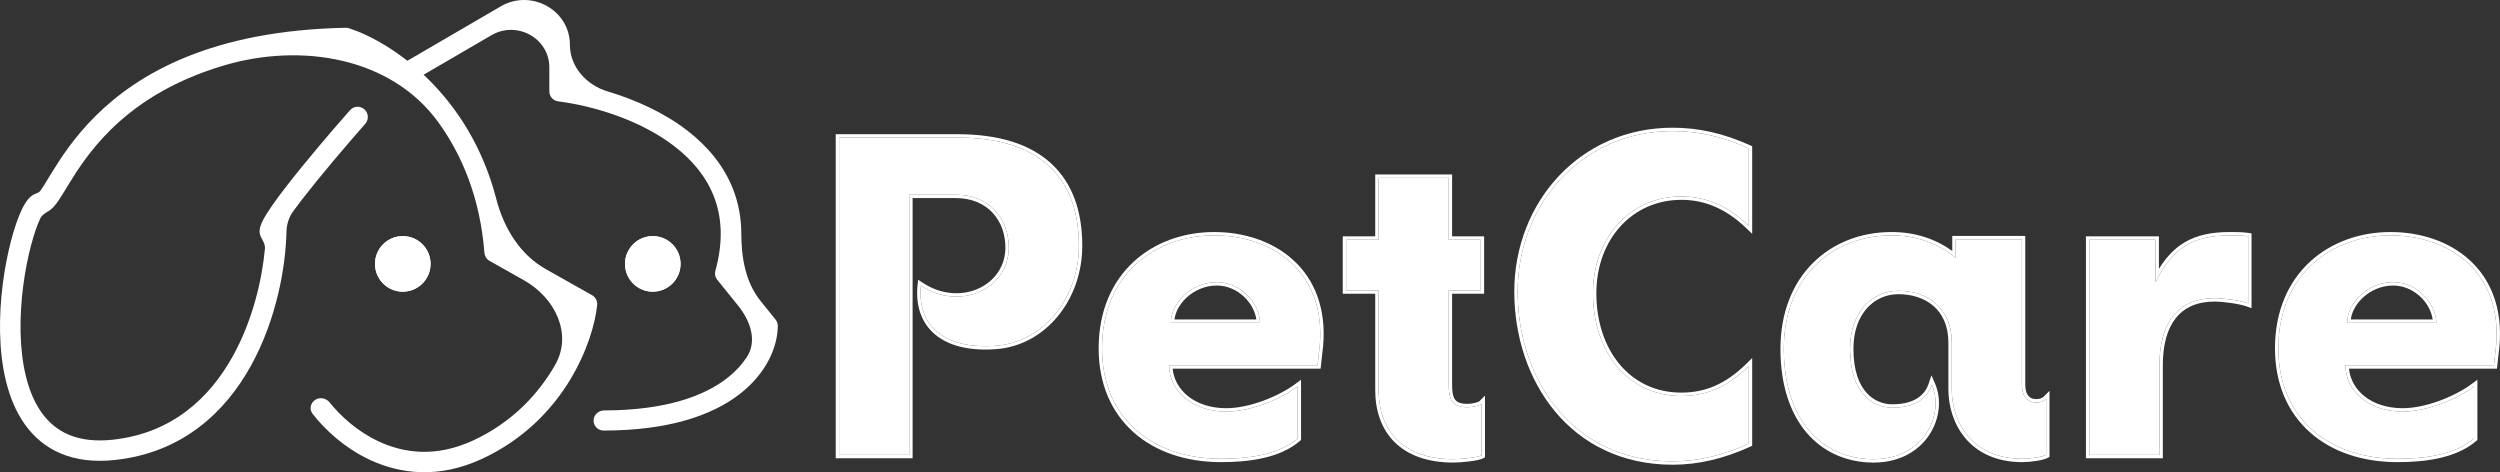 <svg width="180" height="34" viewBox="0 0 180 34" fill="none" xmlns="http://www.w3.org/2000/svg">
<rect x="0" y="0" width="180" height="34" fill="#333333" stroke="none"/>
<path d="M41.033 3.225C41.033 4.801 42.21 6.122 43.752 6.583C45.708 7.167 47.799 8.088 49.532 9.438C50.945 10.538 52.14 11.938 52.807 13.69C53.17 14.642 53.371 15.683 53.374 16.814C53.379 18.543 53.669 20.317 54.764 21.674L55.841 23.01C55.944 23.138 56 23.296 56 23.459C56 24.874 55.261 26.841 53.211 28.408C51.26 29.899 48.166 30.997 43.462 31C43.053 31 42.728 30.667 42.737 30.267C42.747 29.867 43.088 29.552 43.498 29.551C47.95 29.544 50.682 28.502 52.298 27.267C52.956 26.764 53.436 26.225 53.778 25.698C54.533 24.533 54.022 23.095 53.149 22.013L51.639 20.141C51.494 19.96 51.445 19.724 51.506 19.503C52.093 17.387 51.969 15.64 51.419 14.196C50.866 12.745 49.863 11.547 48.609 10.571C46.083 8.604 42.623 7.604 40.199 7.3C39.829 7.254 39.552 6.946 39.552 6.582V4.849C39.552 2.758 37.221 1.464 35.384 2.535L30.121 5.602C29.769 5.807 29.314 5.694 29.105 5.35C28.895 5.007 29.01 4.562 29.362 4.357L36.052 0.459C38.248 -0.82 41.033 0.726 41.033 3.225Z" fill="white"/>
<path d="M25.137 2.036C28.153 3.013 33.773 6.732 35.732 14.324C36.268 16.404 37.432 18.327 39.302 19.38L42.628 21.253C42.881 21.396 43.026 21.676 42.996 21.965C42.732 24.538 40.705 30.27 34.671 33.053C31.584 34.476 28.812 34.129 26.626 33.106C24.802 32.252 23.389 30.932 22.505 29.793C22.254 29.47 22.353 29.009 22.697 28.788C23.037 28.568 23.49 28.666 23.742 28.983C24.507 29.944 25.718 31.058 27.255 31.778C29.095 32.639 31.406 32.94 34.049 31.721C36.949 30.384 38.819 28.283 39.968 26.276C41.243 24.047 39.968 21.443 37.731 20.183L35.25 18.785C35.037 18.666 34.898 18.448 34.879 18.204C34.566 14.201 33.231 11.116 31.567 8.814C28.175 4.122 21.711 3.068 16.16 4.702C12.243 5.855 9.67 7.651 7.92 9.391C6.501 10.801 5.598 12.199 4.947 13.262C4.632 13.776 4.345 14.265 4.096 14.604C3.971 14.774 3.821 14.955 3.645 15.094C3.605 15.126 3.56 15.158 3.51 15.189C3.277 15.331 3.025 15.468 2.906 15.714C2.69 16.163 2.449 16.846 2.226 17.698C1.781 19.398 1.436 21.673 1.481 23.904C1.526 26.153 1.965 28.252 2.987 29.694C3.964 31.073 5.536 31.943 8.138 31.657C12.385 31.191 15.095 28.665 16.78 25.613C18.2 23.043 18.868 20.136 19.076 17.896C19.104 17.595 18.915 17.32 18.781 17.049C18.631 16.746 18.706 16.444 18.738 16.329C18.782 16.171 18.854 16.011 18.93 15.862C19.231 15.277 19.85 14.41 20.584 13.46C21.918 11.733 23.757 9.573 25.2 7.934C25.467 7.63 25.929 7.601 26.233 7.869C26.541 8.138 26.57 8.606 26.3 8.913C24.87 10.539 23.059 12.666 21.755 14.354C21.519 14.66 21.302 14.947 21.11 15.211C20.797 15.641 20.636 16.162 20.625 16.695C20.574 19.193 19.913 22.993 18.075 26.32C16.226 29.667 13.151 32.584 8.3 33.116C5.217 33.455 3.096 32.398 1.779 30.54C0.508 28.746 0.052 26.299 0.004 23.933C-0.044 21.549 0.323 19.14 0.796 17.329C1.033 16.425 1.302 15.645 1.574 15.08C1.708 14.802 1.859 14.541 2.029 14.341C2.114 14.24 2.225 14.129 2.366 14.043C2.425 14.006 2.496 13.97 2.577 13.942C2.702 13.899 2.826 13.844 2.903 13.738C3.104 13.465 3.339 13.064 3.685 12.498C4.356 11.403 5.332 9.887 6.876 8.353C9.986 5.262 15.306 2.187 24.894 2C24.976 1.999 25.058 2.011 25.137 2.036ZM20.161 16.721C20.156 16.74 20.158 16.738 20.162 16.719C20.162 16.72 20.162 16.72 20.161 16.721ZM2.829 15.355C2.84 15.356 2.851 15.357 2.862 15.357C2.851 15.356 2.84 15.356 2.829 15.355Z" fill="white"/>
<path d="M163.799 25.083C163.799 22.372 164.774 20.272 166.312 18.851C167.847 17.433 169.927 16.706 172.114 16.706C174.281 16.706 176.363 17.383 177.846 18.758C179.336 20.138 180.2 22.201 179.961 24.918L179.96 24.921L179.96 24.923L179.78 26.542H169.128C169.266 28.053 170.684 29.39 172.987 29.39V29.633L172.869 29.632C170.413 29.584 168.873 28.047 168.873 26.299H179.562L179.718 24.896C180.178 19.681 176.471 17.033 172.313 16.951L172.114 16.95C167.845 16.95 164.043 19.785 164.043 25.083L164.045 25.317C164.154 30.114 167.622 32.94 172.382 33.028L172.613 33.03C174.483 33.03 176.726 32.781 178.129 31.566V27.826C176.913 28.73 174.763 29.633 172.987 29.633V29.39C174.699 29.39 176.8 28.511 177.984 27.63L178.372 27.341V31.677L178.288 31.749C177.546 32.393 176.591 32.772 175.599 32.991C174.605 33.211 173.557 33.274 172.613 33.274C170.089 33.274 167.884 32.527 166.307 31.12C164.728 29.71 163.799 27.654 163.799 25.083ZM172.383 20.316C174.088 20.363 175.387 21.864 175.418 23.244H168.998C168.998 21.811 170.494 20.315 172.301 20.315L172.383 20.316ZM172.301 20.559C171.465 20.559 170.696 20.905 170.137 21.421C169.646 21.874 169.33 22.442 169.257 23.001H175.153C174.984 21.797 173.805 20.559 172.301 20.559Z" fill="white"/>
<path d="M161.868 17.012C161.564 16.965 161.19 16.953 160.864 16.951L160.559 16.95C158.003 16.95 156.445 17.76 155.199 20.315V17.261H150.43V32.75H155.479V26.299C155.479 23.276 156.788 21.468 159.468 21.468L159.581 21.47C160.182 21.488 161.312 21.638 161.868 21.842V17.012ZM162.111 22.192L161.783 22.071C161.512 21.971 161.073 21.88 160.621 21.814C160.172 21.749 159.732 21.712 159.468 21.712C158.187 21.712 157.266 22.14 156.659 22.902C156.044 23.672 155.723 24.817 155.723 26.299V32.993H150.187V17.018H155.442V19.363C155.967 18.51 156.559 17.89 157.262 17.466C158.179 16.912 159.257 16.706 160.559 16.706C160.927 16.706 161.477 16.706 161.905 16.771L162.111 16.803V22.192Z" fill="white"/>
<path d="M140.284 28.044V24.678C140.284 23.433 139.841 22.569 139.189 22.012C138.53 21.45 137.632 21.182 136.694 21.182C135.796 21.182 134.991 21.543 134.407 22.206C133.822 22.87 133.447 23.854 133.447 25.114C133.447 26.679 133.849 27.674 134.386 28.275C134.922 28.875 135.616 29.109 136.258 29.109V29.353L136.125 29.35C134.776 29.288 133.253 28.258 133.205 25.263L133.203 25.114C133.203 22.497 134.762 20.939 136.694 20.939L136.878 20.942C138.772 21.01 140.527 22.142 140.527 24.678V28.044L140.528 28.151C140.571 30.367 141.942 32.947 145.436 33.028L145.607 33.03C146.168 33.03 147.04 32.905 147.321 32.75V28.73C147.196 28.854 146.978 28.979 146.604 28.979V28.735C146.918 28.735 147.072 28.633 147.148 28.557L147.564 28.142V32.893L147.439 32.962C147.341 33.017 147.21 33.06 147.074 33.095C146.935 33.131 146.774 33.163 146.607 33.189C146.273 33.241 145.902 33.274 145.607 33.274C143.702 33.274 142.362 32.568 141.502 31.547C140.648 30.533 140.284 29.227 140.284 28.044ZM145.575 27.67V17.23H140.807V18.57C139.66 17.604 138.162 16.989 136.369 16.951L136.195 16.95C131.895 16.95 128.435 19.973 128.435 25.114L128.437 25.354C128.521 30.342 131.234 33 134.793 33.061C138.501 33.123 140.028 29.852 139.094 27.701C138.657 29.01 137.379 29.353 136.258 29.353V29.109C137.352 29.109 138.478 28.776 138.862 27.624L139.063 27.021L139.317 27.604C140.308 29.883 138.722 33.262 134.969 33.305L134.789 33.305C132.917 33.273 131.26 32.544 130.073 31.151C128.889 29.76 128.192 27.727 128.192 25.114C128.192 22.487 129.077 20.381 130.531 18.931C131.983 17.483 133.987 16.706 136.195 16.706C137.919 16.706 139.393 17.221 140.564 18.071V16.986H145.819V27.67C145.819 28.144 145.941 28.401 146.077 28.54C146.212 28.678 146.398 28.735 146.604 28.735V28.979L146.51 28.975C146.057 28.942 145.607 28.654 145.577 27.764L145.575 27.67Z" fill="white"/>
<path d="M114.694 21.125C114.694 17.043 117.437 14.145 121.052 14.145C122.797 14.145 124.386 14.799 125.913 16.264V10.685C124.102 9.87 122.407 9.465 120.603 9.44L120.429 9.439C113.884 9.439 109.272 14.706 109.272 21.001L109.275 21.294C109.394 27.4 113.249 33.126 120.259 33.216L120.429 33.217C122.267 33.217 124.075 32.781 125.913 31.939V26.361C124.355 27.888 122.828 28.511 121.052 28.511V28.268C122.757 28.268 124.225 27.675 125.743 26.187L126.157 25.781V32.096L126.015 32.161C124.149 33.014 122.307 33.46 120.429 33.46C116.74 33.46 113.883 31.939 111.952 29.613C110.025 27.293 109.028 24.181 109.028 21.001C109.028 14.586 113.735 9.195 120.429 9.195C122.337 9.195 124.116 9.61 126.013 10.464L126.157 10.528V16.835L125.745 16.439C124.257 15.012 122.726 14.388 121.052 14.388C117.59 14.388 114.938 17.158 114.938 21.125C114.938 23.166 115.547 24.955 116.611 26.228C117.672 27.498 119.193 28.268 121.052 28.268V28.511L120.871 28.509C117.11 28.411 114.694 25.236 114.694 21.125Z" fill="white"/>
<path d="M104.308 27.701V20.908H106.614V17.262H104.308V12.805H99.259V17.262H96.922V20.908H99.259V28.075L99.26 28.21C99.313 31.038 101.031 33.062 104.65 33.062C105.211 33.062 106.396 32.937 106.676 32.781V29.073C106.551 29.197 106.022 29.322 105.648 29.322V29.078C105.812 29.078 106.018 29.05 106.199 29.007C106.288 28.986 106.366 28.962 106.425 28.938C106.492 28.911 106.51 28.895 106.504 28.9L106.92 28.485V32.924L106.794 32.994C106.689 33.053 106.529 33.095 106.37 33.129C106.202 33.164 106.004 33.196 105.799 33.221C105.391 33.273 104.944 33.305 104.65 33.305C102.766 33.305 101.349 32.769 100.404 31.828C99.459 30.887 99.016 29.572 99.016 28.075V21.151H96.678V17.018H99.016V12.561H104.551V17.018H106.857V21.151H104.551V27.701C104.551 28.213 104.609 28.548 104.756 28.757C104.887 28.943 105.127 29.078 105.648 29.078V29.322L105.545 29.32C104.579 29.287 104.338 28.771 104.31 27.889L104.308 27.701Z" fill="white"/>
<path d="M79.103 25.083C79.103 22.372 80.077 20.272 81.615 18.851C83.15 17.433 85.23 16.706 87.418 16.706C89.584 16.706 91.666 17.383 93.15 18.758C94.64 20.138 95.504 22.201 95.264 24.918L95.264 24.921L95.263 24.923L95.084 26.542H84.431C84.569 28.053 85.987 29.39 88.29 29.39V29.633L88.172 29.632C85.716 29.584 84.176 28.047 84.176 26.299H94.866L95.021 24.896C95.482 19.681 91.775 17.033 87.616 16.951L87.418 16.95C83.148 16.95 79.346 19.785 79.346 25.083L79.349 25.317C79.457 30.114 82.926 32.94 87.685 33.028L87.916 33.03C89.786 33.03 92.03 32.781 93.432 31.566V27.826C92.217 28.73 90.066 29.633 88.29 29.633V29.39C90.002 29.39 92.103 28.511 93.287 27.63L93.675 27.341V31.677L93.591 31.749C92.849 32.393 91.895 32.772 90.902 32.991C89.908 33.211 88.86 33.274 87.916 33.274C85.392 33.274 83.187 32.527 81.611 31.12C80.031 29.71 79.103 27.654 79.103 25.083ZM87.686 20.316C89.391 20.363 90.69 21.864 90.721 23.244H84.301C84.301 21.811 85.797 20.315 87.604 20.315L87.686 20.316ZM87.604 20.559C86.768 20.559 86 20.905 85.44 21.421C84.949 21.874 84.633 22.442 84.561 23.001H90.457C90.287 21.797 89.108 20.559 87.604 20.559Z" fill="white"/>
<path d="M77.68 17.697C77.68 12.85 74.932 9.996 69.228 9.908L68.954 9.906V9.663C71.935 9.663 74.185 10.388 75.691 11.776C77.2 13.168 77.924 15.189 77.924 17.697C77.924 21.601 75.263 24.878 71.715 25.139C69.762 25.282 68.27 24.889 67.3 24.061C66.323 23.226 65.917 21.987 66.063 20.54L66.104 20.14L66.439 20.361C67.789 21.251 69.283 21.297 70.433 20.782C71.581 20.268 72.388 19.196 72.388 17.822C72.388 16.832 72.056 15.944 71.453 15.305C70.853 14.668 69.968 14.263 68.829 14.263H65.707V32.993H60.172V9.663H68.954V9.906H60.415V32.749H65.464V14.02H68.829C71.229 14.02 72.632 15.734 72.632 17.822L72.629 17.96C72.523 20.833 69.097 22.405 66.305 20.564C66.029 23.295 67.806 25.119 71.518 24.908L71.697 24.896C75.04 24.651 77.599 21.597 77.678 17.875L77.68 17.697Z" fill="white"/>
<path d="M178.129 31.565C176.726 32.781 174.482 33.03 172.613 33.03C167.658 33.03 164.042 30.101 164.042 25.083C164.042 19.785 167.844 16.949 172.114 16.949C176.352 16.949 180.185 19.598 179.718 24.896L179.562 26.299H168.873C168.873 28.075 170.462 29.633 172.987 29.633C174.763 29.633 176.913 28.729 178.129 27.826V31.565ZM172.301 20.315C170.493 20.315 168.998 21.811 168.998 23.244H175.417C175.386 21.842 174.046 20.315 172.301 20.315Z" fill="white"/>
<path d="M150.43 32.749V17.261H155.198V20.315C156.445 17.759 158.003 16.949 160.558 16.949C160.932 16.949 161.462 16.949 161.867 17.012V21.842C161.275 21.624 160.029 21.468 159.468 21.468C156.788 21.468 155.479 23.276 155.479 26.299V32.749H150.43Z" fill="white"/>
<path d="M140.527 24.678C140.527 22.06 138.657 20.938 136.694 20.938C134.761 20.938 133.203 22.497 133.203 25.114C133.203 28.324 134.855 29.352 136.257 29.352C137.379 29.352 138.657 29.01 139.093 27.701C140.028 29.851 138.501 33.123 134.793 33.061C131.177 32.999 128.435 30.256 128.435 25.114C128.435 19.972 131.894 16.949 136.195 16.949C138.065 16.949 139.623 17.573 140.807 18.57V17.23H145.575V27.67C145.575 28.698 146.105 28.979 146.604 28.979C146.978 28.979 147.196 28.854 147.32 28.729V32.749C147.04 32.905 146.167 33.03 145.606 33.03C141.929 33.03 140.527 30.319 140.527 28.044V24.678Z" fill="white"/>
<path d="M125.913 16.264C124.386 14.799 122.797 14.145 121.051 14.145C117.436 14.145 114.694 17.043 114.694 21.125C114.694 25.301 117.187 28.511 121.051 28.511C122.828 28.511 124.355 27.888 125.913 26.361V31.939C124.074 32.781 122.267 33.217 120.428 33.217C113.198 33.217 109.271 27.265 109.271 21.001C109.271 14.706 113.884 9.439 120.428 9.439C122.298 9.439 124.043 9.844 125.913 10.685V16.264Z" fill="white"/>
<path d="M104.308 20.907V27.701C104.308 28.729 104.526 29.322 105.648 29.322C106.022 29.322 106.552 29.197 106.676 29.072V32.781C106.396 32.937 105.211 33.061 104.651 33.061C100.973 33.061 99.259 30.973 99.259 28.075V20.907H96.922V17.261H99.259V12.805H104.308V17.261H106.614V20.907H104.308Z" fill="white"/>
<path d="M93.432 31.565C92.029 32.781 89.786 33.03 87.916 33.03C82.961 33.03 79.346 30.101 79.346 25.083C79.346 19.785 83.148 16.949 87.417 16.949C91.656 16.949 95.489 19.598 95.021 24.896L94.865 26.299H84.176C84.176 28.075 85.766 29.633 88.29 29.633C90.066 29.633 92.216 28.729 93.432 27.826V31.565ZM87.604 20.315C85.797 20.315 84.301 21.811 84.301 23.244H90.721C90.689 21.842 89.349 20.315 87.604 20.315Z" fill="white"/>
<path d="M60.415 32.749V9.906H68.954C74.844 9.906 77.68 12.773 77.68 17.697C77.68 21.499 75.093 24.647 71.696 24.896C67.863 25.176 66.025 23.338 66.305 20.564C69.141 22.434 72.631 20.782 72.631 17.822C72.631 15.734 71.229 14.02 68.829 14.02H65.464V32.749H60.415Z" fill="white"/>
<path d="M30.852 19C30.852 17.977 30.023 17.148 29 17.148C27.977 17.148 27.148 17.977 27.148 19C27.148 20.023 27.977 20.852 29 20.852V21C27.895 21 27 20.105 27 19C27 17.895 27.895 17 29 17C30.105 17 31 17.895 31 19C31 20.105 30.105 21 29 21V20.852C30.023 20.852 30.852 20.023 30.852 19Z" fill="white"/>
<path d="M31 19C31 20.105 30.105 21 29 21C27.895 21 27 20.105 27 19C27 17.895 27.895 17 29 17C30.105 17 31 17.895 31 19Z" fill="white"/>
<path d="M48.75 19C48.75 18.034 47.967 17.25 47 17.25C46.033 17.25 45.25 18.034 45.25 19C45.25 19.966 46.033 20.75 47 20.75V21C45.895 21 45 20.105 45 19C45 17.895 45.895 17 47 17C48.105 17 49 17.895 49 19C49 20.105 48.105 21 47 21V20.75C47.967 20.75 48.75 19.966 48.75 19Z" fill="white"/>
<path d="M49 19C49 20.105 48.105 21 47 21C45.895 21 45 20.105 45 19C45 17.895 45.895 17 47 17C48.105 17 49 17.895 49 19Z" fill="white"/>
</svg>
